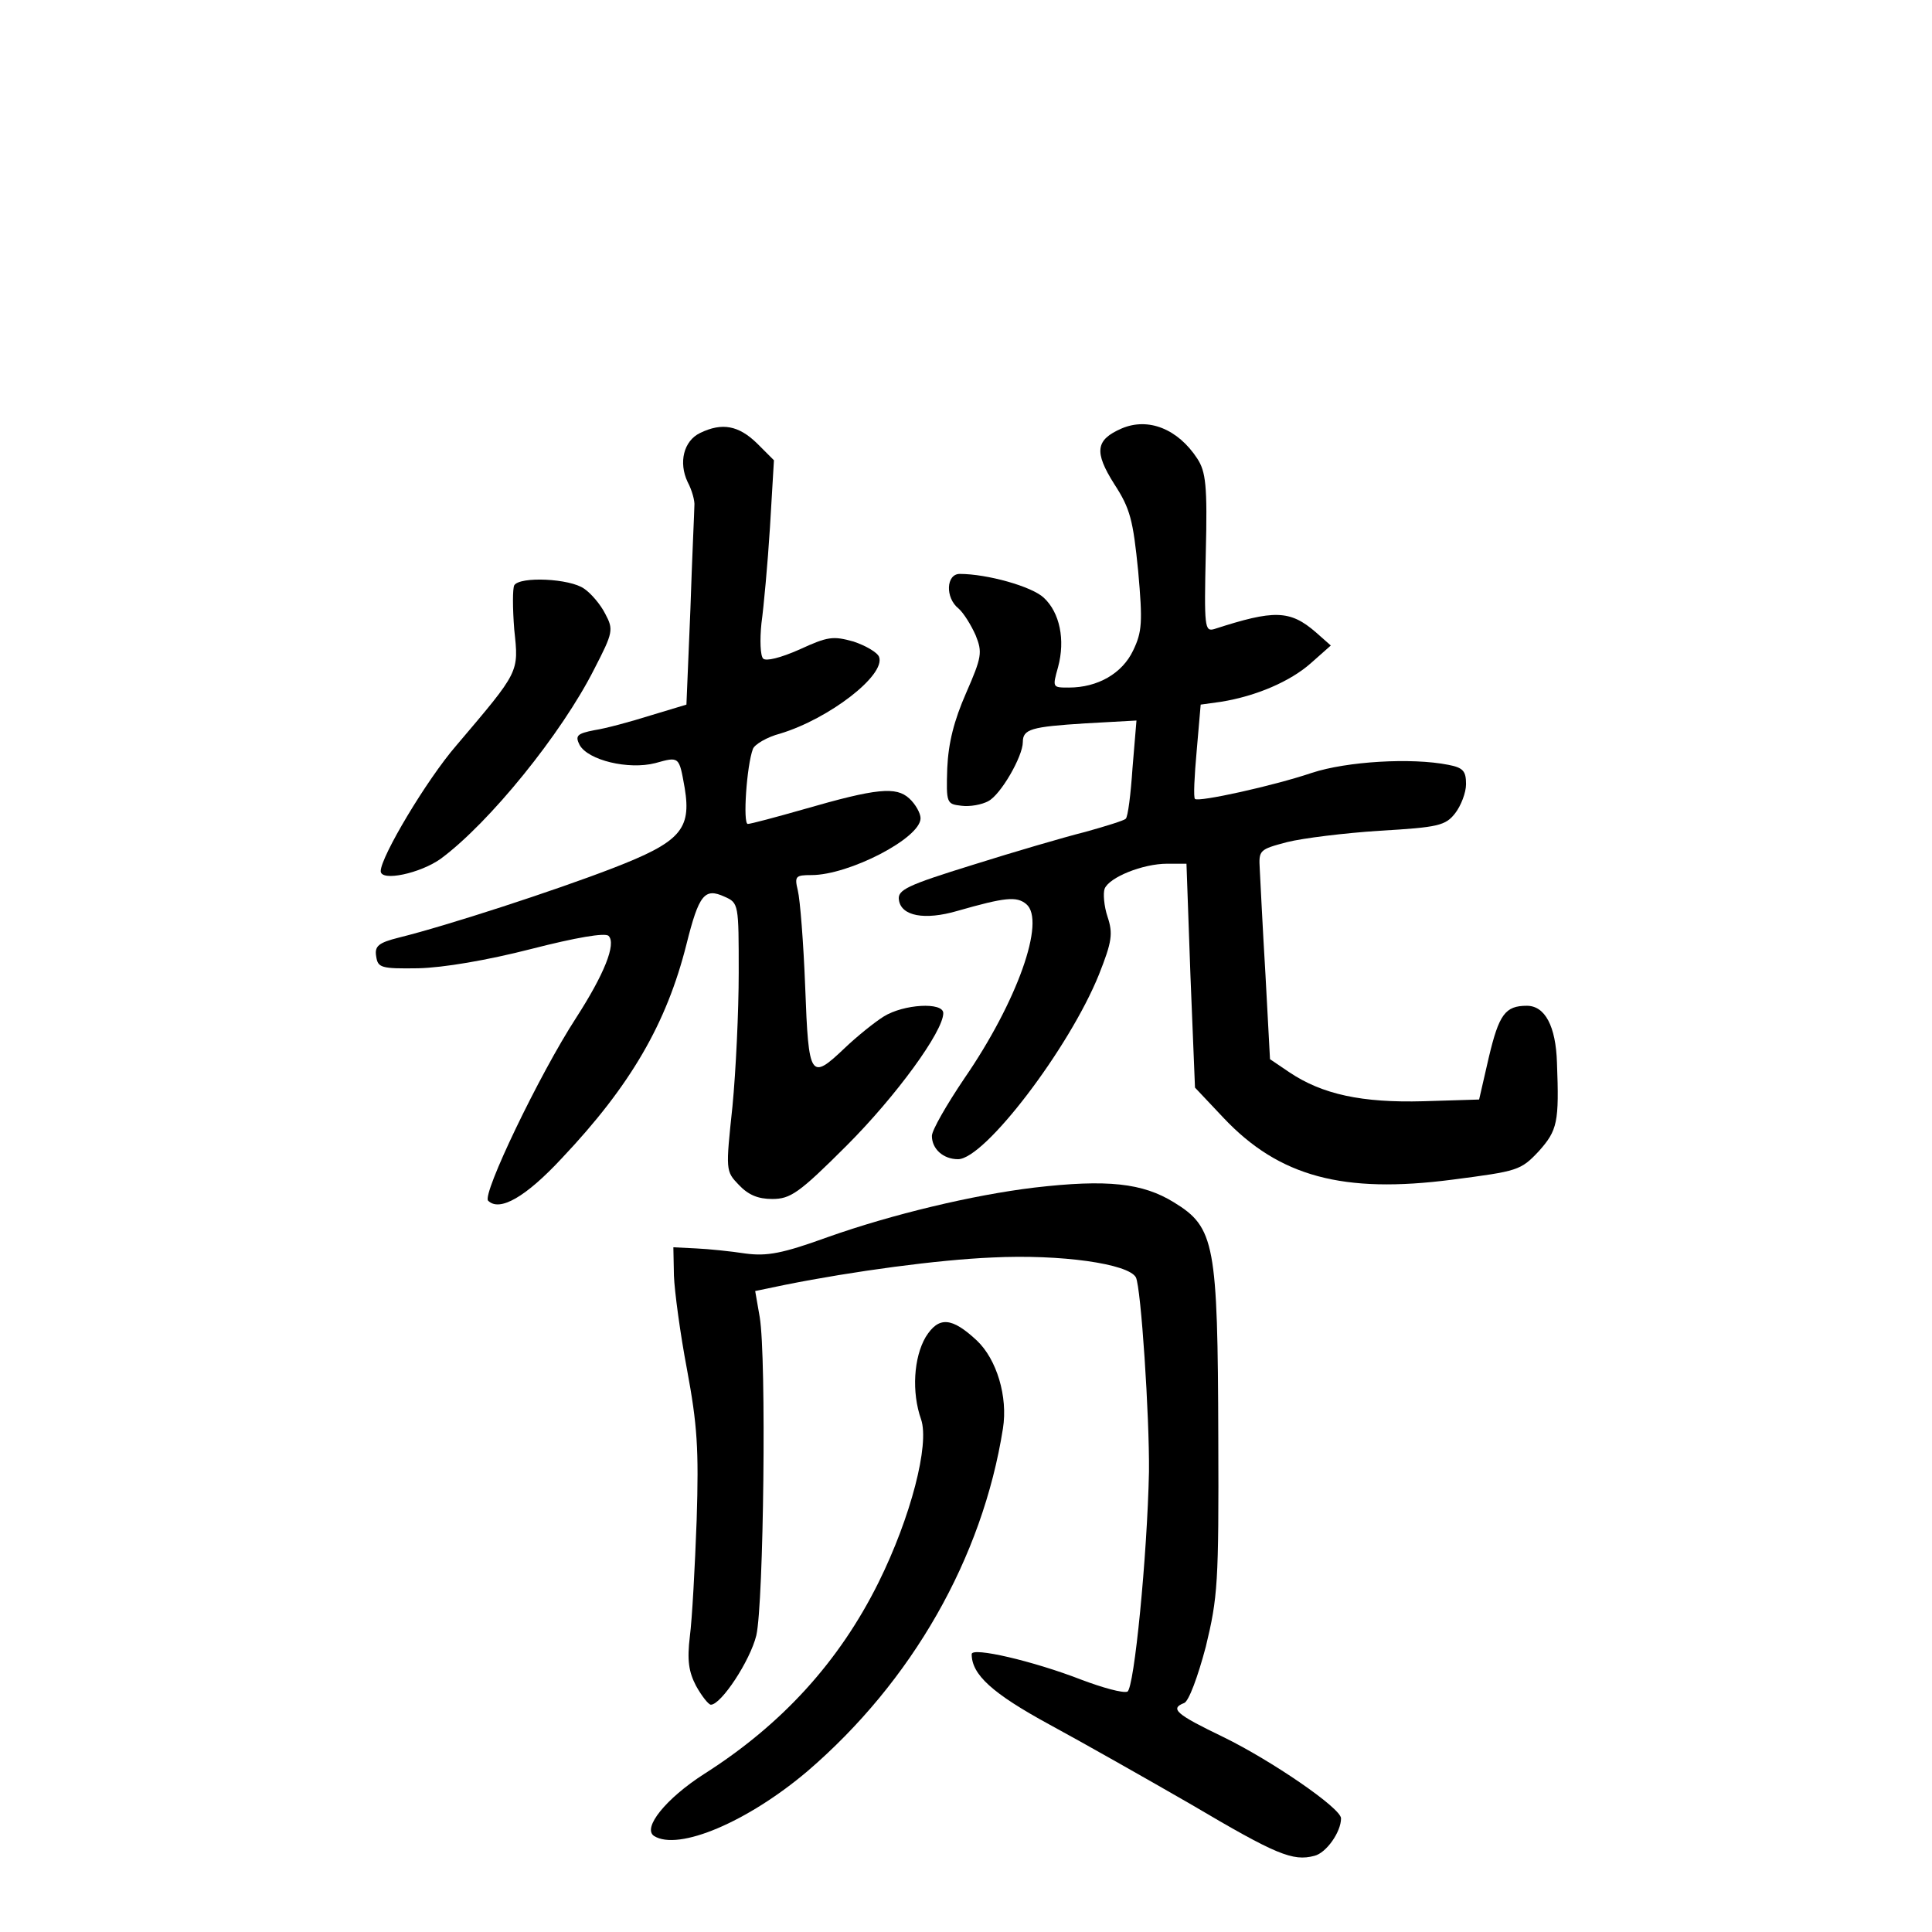 <?xml version="1.0" standalone="no"?>
<!DOCTYPE svg PUBLIC "-//W3C//DTD SVG 20010904//EN"
 "http://www.w3.org/TR/2001/REC-SVG-20010904/DTD/svg10.dtd">
<svg version="1.0" xmlns="http://www.w3.org/2000/svg"
 width="340pt" height="340pt" viewBox="0 0 340 340"
 preserveAspectRatio="xMidYMid meet">
<g transform="translate(0,340) scale(0.1,-0.1)"
fill="#000000" stroke="none">
<path d="M1974 2646 c-46 -20 -49 -41 -13 -98 28 -43 33 -63 42 -153 8 -90 7
-107 -9 -140 -19 -40 -62 -65 -113 -65 -29 0 -29 0 -19 36 13 48 3 96 -25 122
-21 20 -100 42 -148 42 -24 0 -26 -42 -2 -61 9 -8 22 -29 30 -47 12 -30 11
-38 -17 -102 -21 -48 -31 -87 -33 -132 -2 -62 -1 -63 25 -66 15 -2 36 2 47 8
22 11 61 79 61 104 0 23 15 27 110 33 l90 5 -7 -84 c-3 -45 -8 -86 -12 -89 -3
-3 -35 -13 -71 -23 -36 -9 -125 -35 -198 -58 -116 -36 -133 -44 -130 -62 4
-28 45 -36 103 -19 84 24 104 26 121 12 35 -29 -16 -172 -109 -307 -31 -46
-57 -91 -57 -101 0 -23 20 -41 46 -41 47 0 196 196 248 325 23 58 25 72 15
102 -6 18 -8 41 -5 49 8 20 67 44 110 44 l34 0 7 -197 8 -197 50 -53 c98 -104
211 -134 403 -109 115 15 120 16 152 50 33 37 36 51 32 156 -2 64 -21 100 -53
100 -38 0 -49 -15 -67 -91 l-17 -74 -98 -3 c-108 -3 -178 12 -236 51 l-34 23
-8 149 c-5 83 -9 166 -10 185 -2 34 -1 35 48 48 28 7 101 16 163 20 103 6 116
9 133 31 10 13 19 36 19 51 0 23 -5 29 -31 34 -65 13 -179 6 -240 -14 -68 -23
-200 -52 -206 -46 -3 2 -1 41 3 85 l7 81 36 5 c62 10 122 36 158 68 l35 31
-26 23 c-46 40 -74 40 -179 6 -17 -5 -18 3 -15 134 3 119 0 143 -15 166 -34
52 -86 73 -133 53z"/>
<path d="M1232 2638 c-29 -14 -38 -52 -22 -86 8 -15 13 -34 12 -42 0 -8 -4
-90 -7 -182 l-7 -168 -63 -19 c-35 -11 -79 -23 -99 -26 -31 -6 -34 -10 -26
-26 15 -27 86 -44 133 -32 43 12 42 12 52 -44 12 -73 -8 -95 -127 -141 -101
-39 -291 -101 -376 -122 -36 -9 -43 -15 -40 -33 3 -20 8 -22 74 -21 44 1 121
14 199 34 78 20 130 29 136 23 14 -14 -8 -68 -57 -144 -65 -100 -166 -311
-155 -322 20 -20 66 6 130 75 121 128 184 237 219 376 22 88 32 100 67 84 25
-11 25 -13 25 -134 0 -67 -5 -173 -11 -235 -12 -113 -12 -114 11 -138 17 -18
34 -25 59 -25 32 0 47 10 131 94 87 87 170 201 170 233 0 20 -70 16 -105 -6
-16 -10 -47 -35 -68 -55 -61 -58 -64 -54 -70 107 -3 78 -9 154 -13 170 -6 25
-4 27 24 27 66 0 192 65 192 100 0 9 -9 25 -20 35 -23 21 -57 18 -185 -19 -49
-14 -94 -26 -99 -26 -9 0 -2 103 9 132 3 8 25 21 48 27 86 26 186 103 174 135
-3 8 -24 20 -45 27 -36 10 -45 9 -95 -14 -34 -15 -59 -21 -64 -16 -5 5 -6 33
-3 62 4 29 11 105 15 169 l7 118 -30 30 c-32 31 -61 37 -100 18z"/>
<path d="M905 2370 c-3 -6 -3 -40 0 -78 8 -76 10 -72 -102 -204 -52 -60 -133
-196 -133 -221 0 -19 70 -4 106 22 85 63 212 219 270 334 33 64 34 69 19 97
-8 16 -25 36 -37 44 -25 18 -113 22 -123 6z"/>
<path d="M1820 1310 c-108 -13 -250 -47 -363 -87 -80 -29 -107 -34 -145 -29
-26 4 -65 8 -87 9 l-40 2 1 -50 c1 -27 11 -102 23 -165 18 -97 21 -139 17
-265 -3 -82 -8 -175 -12 -205 -5 -42 -2 -62 11 -87 10 -18 22 -33 26 -33 18 0
69 77 80 122 13 57 18 488 6 560 l-8 46 53 11 c120 24 269 44 364 48 121 6
240 -11 253 -35 9 -18 24 -245 23 -342 -3 -147 -26 -382 -38 -387 -8 -3 -44 7
-81 21 -85 33 -193 58 -193 45 0 -36 36 -69 137 -124 59 -32 172 -96 250 -141
149 -88 178 -100 216 -90 21 5 47 42 47 66 0 18 -123 102 -207 143 -83 40 -95
50 -69 60 8 3 24 46 38 99 21 87 23 111 22 368 -1 341 -6 370 -78 414 -55 34
-117 41 -246 26z"/>
<path d="M1629 1047 c-21 -36 -25 -97 -8 -145 15 -44 -18 -172 -75 -287 -69
-139 -170 -250 -307 -337 -67 -43 -109 -95 -88 -109 43 -27 165 25 270 114
184 158 308 375 344 603 9 56 -11 122 -46 155 -44 41 -67 43 -90 6z"/>
</g>
</svg>
